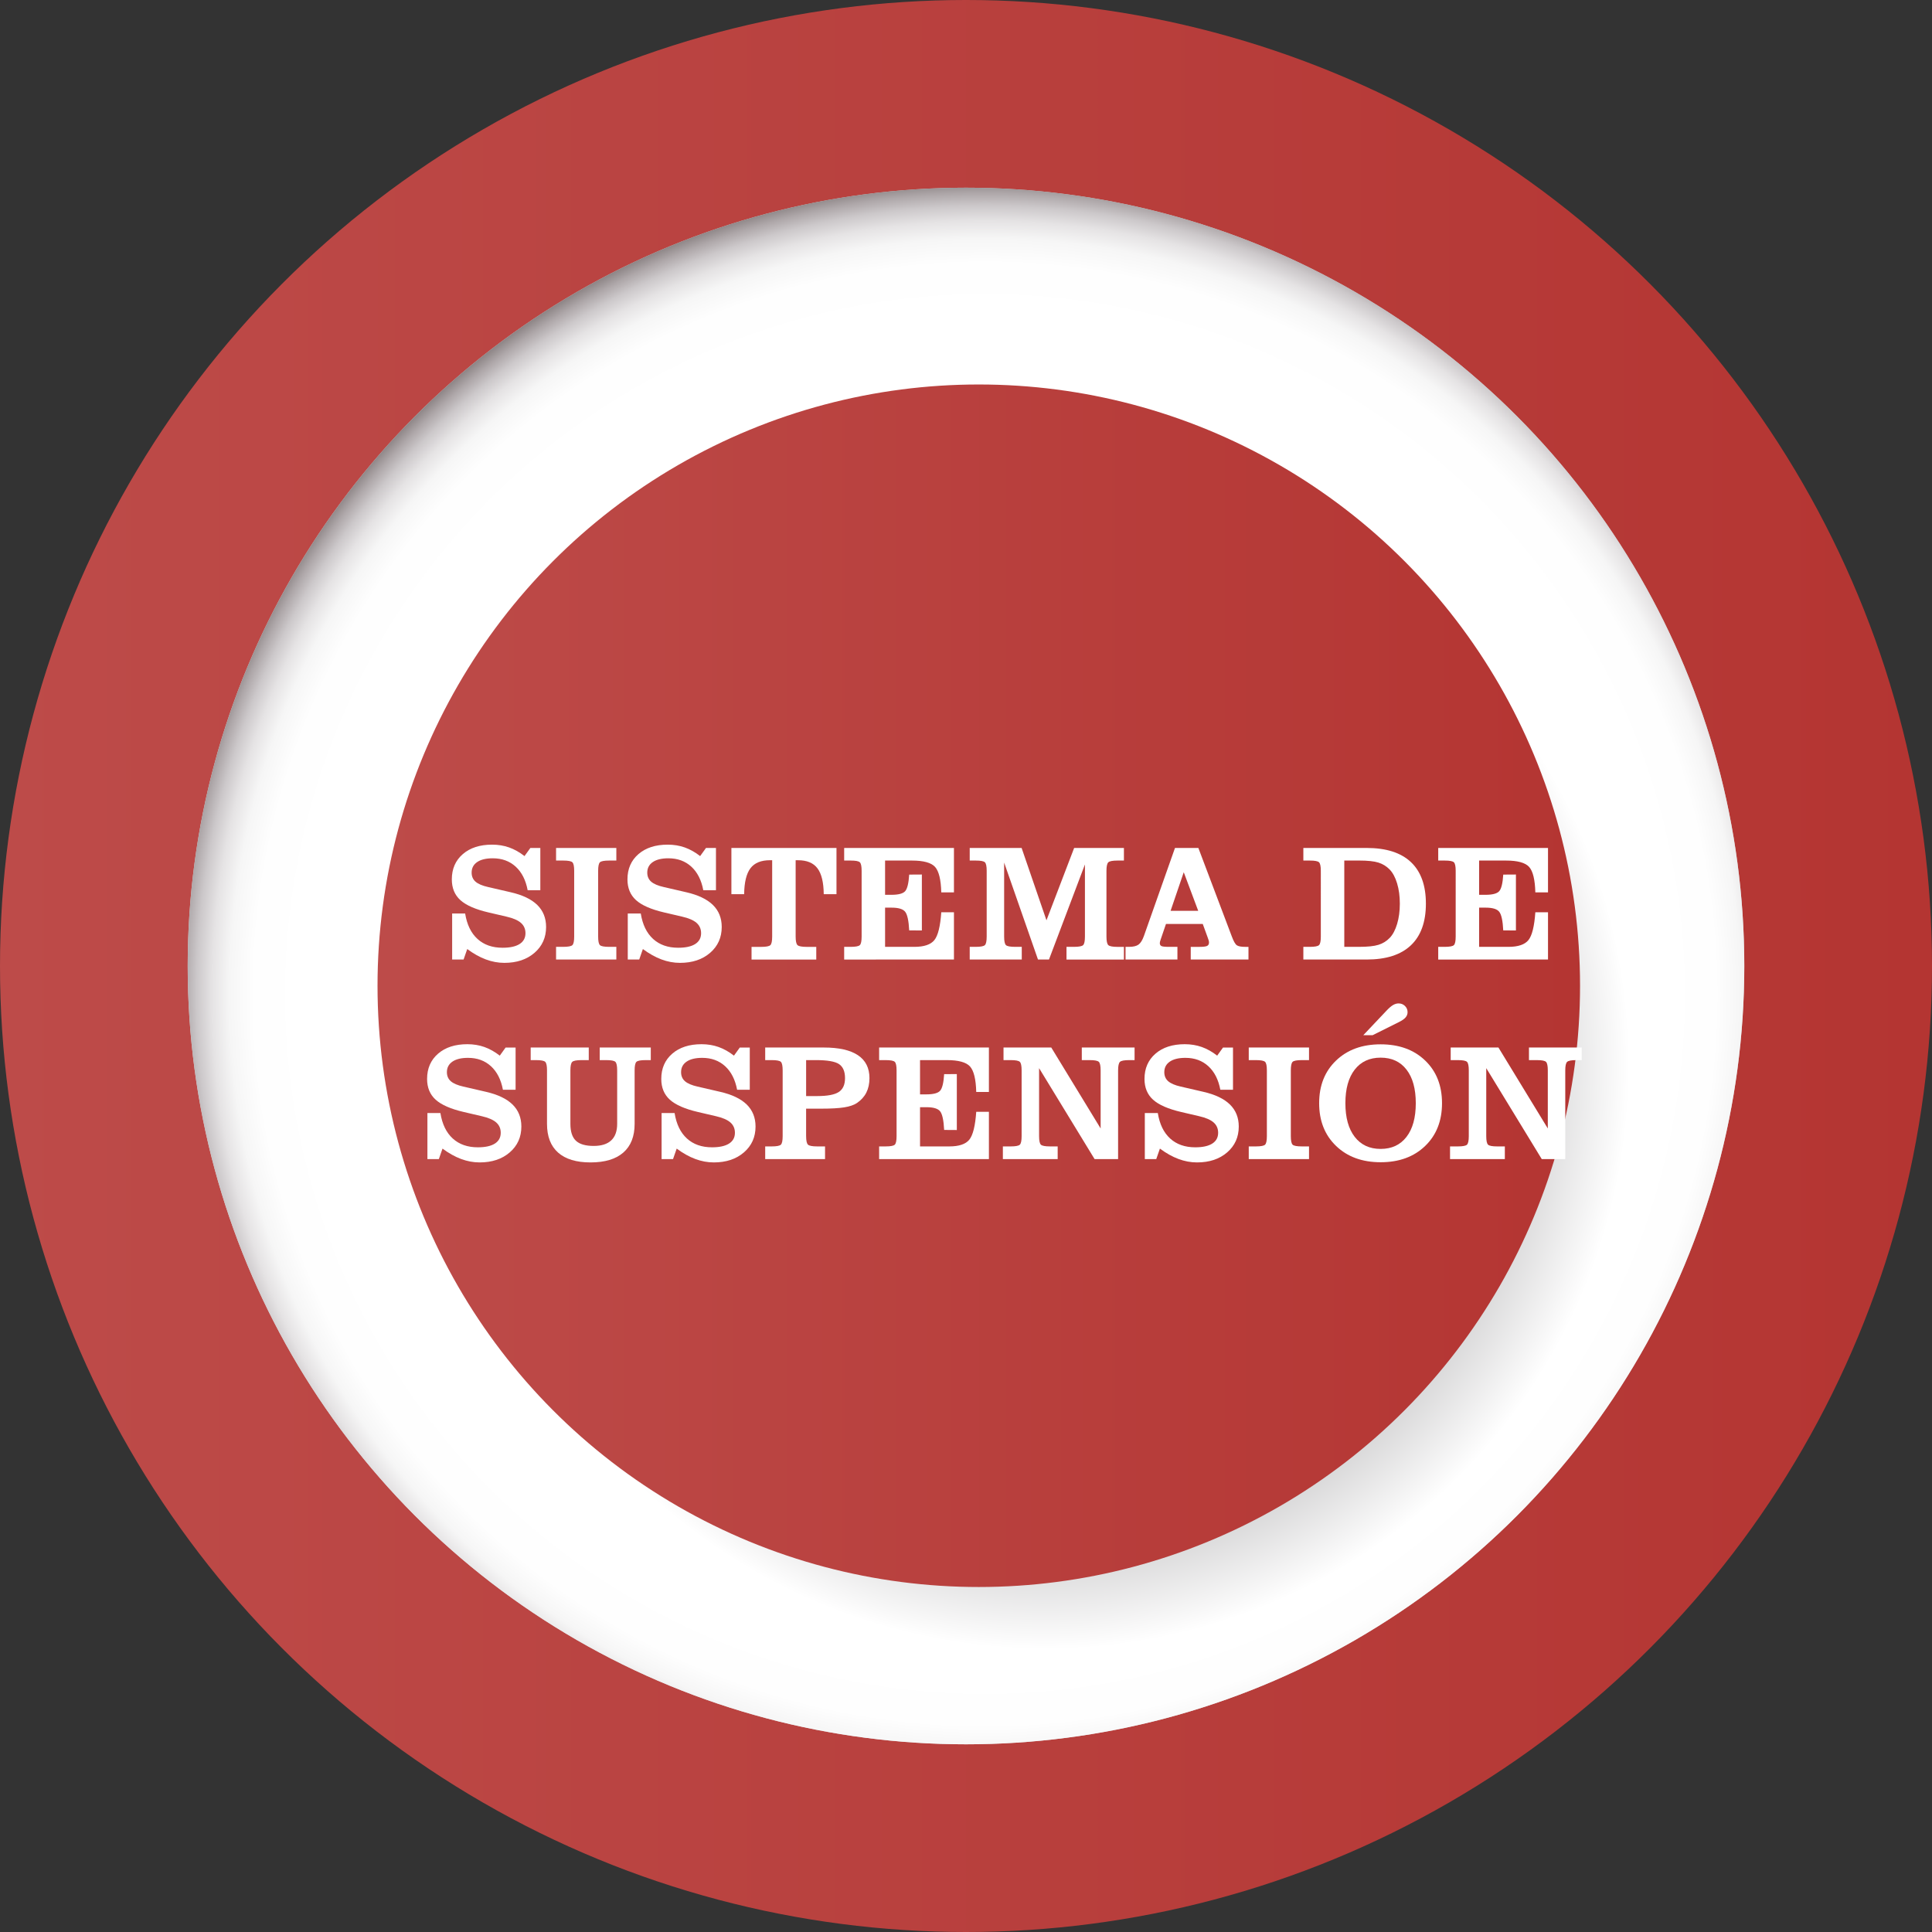 <!-- Generator: Adobe Illustrator 22.0.0, SVG Export Plug-In  -->
<svg version="1.1"
	 xmlns="http://www.w3.org/2000/svg" xmlns:xlink="http://www.w3.org/1999/xlink" xmlns:a="http://ns.adobe.com/AdobeSVGViewerExtensions/3.0/"
	 x="0px" y="0px" width="174.264px" height="174.265px" viewBox="0 0 174.264 174.265"
	 style="overflow:scroll;enable-background:new 0 0 174.264 174.265;" xml:space="preserve">
<rect x="0" y="0" width="174.264" height="174.265" fill="#333333" stroke="none"/>
<style type="text/css">
	.st0{fill:url(#SVGID_1_);}
	.st1{fill:url(#SVGID_2_);}
	.st2{fill:url(#SVGID_3_);}
	.st3{fill:url(#SVGID_4_);}
	.st4{fill:url(#SVGID_5_);}
	.st5{fill:#FFFFFF;}
	.st6{fill:url(#SVGID_6_);}
	.st7{fill:url(#SVGID_7_);}
	.st8{fill:url(#SVGID_8_);}
	.st9{fill:url(#SVGID_9_);}
	.st10{fill:url(#SVGID_10_);}
</style>
<defs>
</defs>
<linearGradient id="SVGID_1_" gradientUnits="userSpaceOnUse" x1="0" y1="87.132" x2="174.264" y2="87.132">
	<stop  offset="0" style="stop-color:#BD4B49"/>
	<stop  offset="1" style="stop-color:#B43532"/>
</linearGradient>
<circle class="st0" cx="87.132" cy="87.132" r="87.132"/>
<linearGradient id="SVGID_2_" gradientUnits="userSpaceOnUse" x1="16.931" y1="87.132" x2="157.334" y2="87.132">
	<stop  offset="0" style="stop-color:#E2DDDD"/>
	<stop  offset="1" style="stop-color:#C4BEBD"/>
</linearGradient>
<circle class="st1" cx="87.132" cy="87.132" r="70.202"/>
<radialGradient id="SVGID_3_" cx="88.845" cy="89.656" r="75.878" gradientUnits="userSpaceOnUse">
	<stop  offset="0.795" style="stop-color:#FFFFFF"/>
	<stop  offset="0.869" style="stop-color:#FEFEFE"/>
	<stop  offset="0.898" style="stop-color:#F6F6F6"/>
	<stop  offset="0.919" style="stop-color:#E5E3E4"/>
	<stop  offset="0.937" style="stop-color:#CCC8CA"/>
	<stop  offset="0.952" style="stop-color:#AEA7A9"/>
	<stop  offset="0.965" style="stop-color:#8D8586"/>
	<stop  offset="0.977" style="stop-color:#6B6465"/>
	<stop  offset="0.988" style="stop-color:#4B4545"/>
	<stop  offset="0.998" style="stop-color:#2D2929"/>
	<stop  offset="1" style="stop-color:#272324"/>
</radialGradient>
<circle class="st2" cx="87.132" cy="87.132" r="70.202"/>
<radialGradient id="SVGID_4_" cx="94.27" cy="96.064" r="52.7" gradientUnits="userSpaceOnUse">
	<stop  offset="0" style="stop-color:#070308"/>
	<stop  offset="1" style="stop-color:#FFFFFF"/>
</radialGradient>
<circle class="st3" cx="94.27" cy="96.064" r="52.7"/>
<linearGradient id="SVGID_5_" gradientUnits="userSpaceOnUse" x1="34.051" y1="88.913" x2="142.518" y2="88.913">
	<stop  offset="0" style="stop-color:#BD4B49"/>
	<stop  offset="1" style="stop-color:#B43532"/>
</linearGradient>
<circle class="st4" cx="88.285" cy="88.913" r="54.233"/>
<g>
	<g>
		<path class="st5" d="M40.783,86.548v-4.152h1.172c0.161,1.001,0.532,1.766,1.113,2.296c0.581,0.529,1.335,0.794,2.263,0.794
			c0.669,0,1.181-0.111,1.535-0.336c0.354-0.225,0.531-0.55,0.531-0.975c0-0.381-0.136-0.69-0.407-0.93
			c-0.271-0.239-0.704-0.428-1.3-0.564L44.057,82.3c-1.172-0.273-2.016-0.644-2.531-1.109c-0.515-0.467-0.772-1.09-0.772-1.871
			c0-0.947,0.329-1.707,0.989-2.278c0.658-0.571,1.54-0.856,2.644-0.856c0.547,0,1.059,0.084,1.534,0.252
			c0.477,0.169,0.938,0.429,1.389,0.78l0.527-0.732h0.9v3.809h-1.143c-0.171-0.913-0.531-1.621-1.08-2.124
			c-0.55-0.503-1.239-0.754-2.069-0.754c-0.605,0-1.074,0.113-1.406,0.34c-0.332,0.228-0.498,0.544-0.498,0.949
			c0,0.342,0.117,0.615,0.352,0.82s0.61,0.365,1.128,0.482l2.029,0.469c1.073,0.245,1.877,0.627,2.409,1.146
			c0.532,0.521,0.798,1.184,0.798,1.988c0,0.953-0.349,1.73-1.047,2.333c-0.698,0.604-1.604,0.905-2.717,0.905
			c-0.563,0-1.119-0.104-1.67-0.309c-0.553-0.205-1.111-0.517-1.678-0.938l-0.33,0.945H40.783z"/>
		<path class="st5" d="M50.157,86.548v-1.143h0.645c0.444,0,0.721-0.053,0.828-0.157c0.107-0.105,0.161-0.362,0.161-0.772V78.55
			c0-0.41-0.054-0.668-0.161-0.772c-0.107-0.105-0.384-0.157-0.828-0.157h-0.645v-1.136h5.436v1.136h-0.645
			c-0.45,0-0.729,0.052-0.836,0.157c-0.107,0.104-0.16,0.362-0.16,0.772v5.926c0,0.41,0.053,0.667,0.16,0.772
			c0.107,0.104,0.386,0.157,0.836,0.157h0.645v1.143H50.157z"/>
		<path class="st5" d="M56.624,86.548v-4.152h1.172c0.161,1.001,0.532,1.766,1.113,2.296c0.581,0.529,1.335,0.794,2.263,0.794
			c0.669,0,1.181-0.111,1.535-0.336c0.354-0.225,0.531-0.55,0.531-0.975c0-0.381-0.136-0.69-0.407-0.93
			c-0.271-0.239-0.704-0.428-1.3-0.564L59.899,82.3c-1.172-0.273-2.016-0.644-2.531-1.109c-0.515-0.467-0.772-1.09-0.772-1.871
			c0-0.947,0.329-1.707,0.989-2.278c0.658-0.571,1.54-0.856,2.644-0.856c0.547,0,1.059,0.084,1.534,0.252
			c0.477,0.169,0.938,0.429,1.389,0.78l0.527-0.732h0.9v3.809h-1.143c-0.171-0.913-0.531-1.621-1.08-2.124
			c-0.55-0.503-1.239-0.754-2.069-0.754c-0.605,0-1.074,0.113-1.406,0.34c-0.332,0.228-0.498,0.544-0.498,0.949
			c0,0.342,0.117,0.615,0.352,0.82s0.61,0.365,1.128,0.482l2.029,0.469c1.073,0.245,1.877,0.627,2.409,1.146
			c0.532,0.521,0.798,1.184,0.798,1.988c0,0.953-0.349,1.73-1.047,2.333c-0.698,0.604-1.604,0.905-2.717,0.905
			c-0.563,0-1.119-0.104-1.67-0.309c-0.553-0.205-1.111-0.517-1.678-0.938l-0.33,0.945H56.624z"/>
		<path class="st5" d="M69.648,77.591h-0.198c-0.806,0-1.392,0.24-1.758,0.721c-0.366,0.481-0.557,1.262-0.571,2.34h-1.15v-4.167
			h9.479v4.167h-1.15c-0.01-1.063-0.197-1.84-0.564-2.328c-0.365-0.488-0.949-0.732-1.75-0.732h-0.22v6.885
			c0,0.405,0.055,0.661,0.165,0.769c0.109,0.107,0.389,0.161,0.838,0.161h0.857v1.143h-5.838v-1.143h0.872
			c0.444,0,0.72-0.053,0.827-0.157c0.107-0.105,0.162-0.362,0.162-0.772V77.591z"/>
		<path class="st5" d="M76.143,86.548v-1.143h0.586c0.444,0,0.721-0.053,0.828-0.157c0.107-0.105,0.161-0.362,0.161-0.772V78.55
			c0-0.41-0.054-0.668-0.161-0.772c-0.107-0.105-0.384-0.157-0.828-0.157h-0.586v-1.136h9.902v4.007h-1.143
			c-0.029-1.147-0.216-1.913-0.56-2.297c-0.345-0.383-1.042-0.574-2.091-0.574h-2.418v3.09h0.572c0.629,0,1.042-0.108,1.237-0.325
			c0.195-0.218,0.317-0.717,0.366-1.498l1.143-0.007v5.046l-1.143-0.007c-0.044-0.865-0.164-1.423-0.359-1.674
			c-0.195-0.252-0.605-0.377-1.23-0.377h-0.586v3.537h2.637c0.879,0,1.482-0.204,1.81-0.611c0.327-0.408,0.534-1.244,0.622-2.509
			h1.143v4.263H76.143z"/>
		<path class="st5" d="M96.197,86.548v-1.143h0.674c0.444,0,0.721-0.053,0.828-0.157c0.107-0.105,0.161-0.362,0.161-0.772v-6.504
			l-3.243,8.576h-0.992l-3.053-8.745v6.673c0,0.41,0.054,0.667,0.162,0.772c0.106,0.104,0.383,0.157,0.827,0.157h0.601v1.143h-4.695
			v-1.143h0.543c0.443,0,0.72-0.053,0.827-0.157c0.107-0.105,0.161-0.362,0.161-0.772V78.55c0-0.41-0.054-0.668-0.161-0.772
			c-0.107-0.105-0.384-0.157-0.827-0.157h-0.543v-1.136h4.681l2.242,6.526l2.497-6.526h4.489v1.136h-0.571
			c-0.449,0-0.729,0.054-0.839,0.16c-0.109,0.108-0.165,0.364-0.165,0.77v5.926c0,0.405,0.056,0.661,0.165,0.769
			c0.11,0.107,0.39,0.161,0.839,0.161h0.571v1.143H96.197z"/>
		<path class="st5" d="M101.521,86.548v-1.143h0.315c0.381,0,0.665-0.067,0.854-0.201c0.188-0.135,0.35-0.393,0.487-0.773
			l2.805-7.946h2.109l3.003,7.946c0.171,0.465,0.328,0.743,0.473,0.836c0.144,0.093,0.392,0.139,0.743,0.139h0.301v1.143h-5.208
			v-1.143h0.813c0.326,0,0.548-0.028,0.662-0.084c0.115-0.057,0.172-0.158,0.172-0.305c0-0.053-0.008-0.114-0.025-0.183
			c-0.017-0.068-0.053-0.171-0.105-0.308l-0.433-1.187h-3.317l-0.433,1.267c-0.01,0.035-0.027,0.086-0.052,0.154
			c-0.049,0.142-0.072,0.242-0.072,0.301c0,0.131,0.047,0.222,0.143,0.271c0.095,0.049,0.318,0.073,0.67,0.073h0.776v1.143H101.521z
			 M108.077,82.153l-1.304-3.479l-1.187,3.479H108.077z"/>
		<path class="st5" d="M117.561,86.548v-1.143h0.586c0.444,0,0.721-0.053,0.828-0.157c0.107-0.105,0.161-0.362,0.161-0.772V78.55
			c0-0.41-0.054-0.668-0.161-0.772c-0.107-0.105-0.384-0.157-0.828-0.157h-0.586v-1.136h5.713c1.758,0,3.088,0.425,3.988,1.274
			c0.901,0.85,1.352,2.1,1.352,3.75s-0.452,2.903-1.355,3.758s-2.231,1.281-3.984,1.281H117.561z M121.253,85.405h1.318
			c0.786,0,1.375-0.061,1.766-0.184c0.391-0.121,0.728-0.329,1.011-0.622s0.507-0.713,0.67-1.26
			c0.164-0.547,0.245-1.157,0.245-1.831s-0.081-1.281-0.245-1.824c-0.163-0.541-0.387-0.959-0.67-1.252s-0.62-0.502-1.011-0.626
			c-0.391-0.125-0.979-0.187-1.766-0.187h-1.318V85.405z"/>
		<path class="st5" d="M129.726,86.548v-1.143h0.586c0.444,0,0.721-0.053,0.828-0.157c0.107-0.105,0.161-0.362,0.161-0.772V78.55
			c0-0.41-0.054-0.668-0.161-0.772c-0.107-0.105-0.384-0.157-0.828-0.157h-0.586v-1.136h9.902v4.007h-1.143
			c-0.029-1.147-0.216-1.913-0.56-2.297c-0.345-0.383-1.042-0.574-2.091-0.574h-2.418v3.09h0.572c0.629,0,1.042-0.108,1.237-0.325
			c0.195-0.218,0.317-0.717,0.366-1.498l1.143-0.007v5.046l-1.143-0.007c-0.044-0.865-0.164-1.423-0.359-1.674
			c-0.195-0.252-0.605-0.377-1.23-0.377h-0.586v3.537h2.637c0.879,0,1.482-0.204,1.81-0.611c0.327-0.408,0.534-1.244,0.622-2.509
			h1.143v4.263H129.726z"/>
		<path class="st5" d="M38.552,104.548v-4.152h1.172c0.161,1.001,0.532,1.766,1.113,2.296c0.581,0.529,1.335,0.794,2.263,0.794
			c0.669,0,1.181-0.111,1.535-0.336c0.354-0.225,0.531-0.55,0.531-0.975c0-0.381-0.136-0.69-0.407-0.93
			c-0.271-0.239-0.704-0.428-1.3-0.564l-1.633-0.381c-1.172-0.273-2.016-0.644-2.531-1.109c-0.515-0.467-0.772-1.09-0.772-1.871
			c0-0.947,0.329-1.707,0.989-2.278c0.658-0.571,1.54-0.856,2.644-0.856c0.547,0,1.059,0.084,1.534,0.252
			c0.477,0.169,0.938,0.429,1.389,0.78l0.527-0.732h0.9v3.809h-1.143c-0.171-0.913-0.531-1.621-1.08-2.124
			c-0.55-0.503-1.239-0.754-2.069-0.754c-0.605,0-1.074,0.113-1.406,0.34c-0.332,0.228-0.498,0.544-0.498,0.949
			c0,0.342,0.117,0.615,0.352,0.82s0.61,0.365,1.128,0.482l2.029,0.469c1.073,0.245,1.877,0.627,2.409,1.146
			c0.532,0.521,0.798,1.184,0.798,1.988c0,0.953-0.349,1.73-1.047,2.333c-0.698,0.604-1.604,0.905-2.717,0.905
			c-0.563,0-1.119-0.104-1.67-0.309c-0.553-0.205-1.111-0.517-1.678-0.938l-0.33,0.945H38.552z"/>
		<path class="st5" d="M49.34,96.55c0-0.41-0.054-0.668-0.161-0.772c-0.107-0.105-0.384-0.157-0.827-0.157h-0.484v-1.136h5.237
			v1.136H52.46c-0.454,0-0.736,0.054-0.846,0.16c-0.11,0.108-0.165,0.364-0.165,0.77v4.819c0,0.703,0.166,1.211,0.498,1.523
			c0.331,0.313,0.866,0.469,1.604,0.469c0.698,0,1.226-0.167,1.582-0.502c0.356-0.334,0.535-0.831,0.535-1.49V96.55
			c0-0.41-0.054-0.668-0.161-0.772c-0.107-0.105-0.384-0.157-0.827-0.157h-0.586v-1.136H58.7v1.136h-0.469
			c-0.444,0-0.721,0.052-0.827,0.157c-0.108,0.104-0.162,0.362-0.162,0.772v4.819c0,1.133-0.339,1.996-1.018,2.589
			c-0.679,0.594-1.665,0.891-2.959,0.891c-1.284,0-2.26-0.296-2.926-0.887c-0.667-0.591-1-1.455-1-2.593V96.55z"/>
		<path class="st5" d="M59.675,104.548v-4.152h1.172c0.161,1.001,0.532,1.766,1.113,2.296c0.581,0.529,1.335,0.794,2.263,0.794
			c0.669,0,1.181-0.111,1.535-0.336c0.354-0.225,0.531-0.55,0.531-0.975c0-0.381-0.136-0.69-0.407-0.93
			c-0.271-0.239-0.704-0.428-1.3-0.564l-1.633-0.381c-1.172-0.273-2.016-0.644-2.531-1.109c-0.515-0.467-0.772-1.09-0.772-1.871
			c0-0.947,0.329-1.707,0.989-2.278c0.658-0.571,1.54-0.856,2.644-0.856c0.547,0,1.059,0.084,1.534,0.252
			c0.477,0.169,0.938,0.429,1.389,0.78l0.527-0.732h0.9v3.809h-1.143c-0.171-0.913-0.531-1.621-1.08-2.124
			c-0.55-0.503-1.239-0.754-2.069-0.754c-0.605,0-1.074,0.113-1.406,0.34c-0.332,0.228-0.498,0.544-0.498,0.949
			c0,0.342,0.117,0.615,0.352,0.82s0.61,0.365,1.128,0.482l2.029,0.469c1.073,0.245,1.877,0.627,2.409,1.146
			c0.532,0.521,0.798,1.184,0.798,1.988c0,0.953-0.349,1.73-1.047,2.333c-0.698,0.604-1.604,0.905-2.717,0.905
			c-0.563,0-1.119-0.104-1.67-0.309c-0.553-0.205-1.111-0.517-1.678-0.938l-0.33,0.945H59.675z"/>
		<path class="st5" d="M72.711,102.475c0,0.405,0.056,0.661,0.165,0.769c0.11,0.107,0.39,0.161,0.839,0.161h0.703v1.143H69.02
			v-1.143h0.586c0.444,0,0.721-0.053,0.828-0.157c0.107-0.105,0.161-0.362,0.161-0.772V96.55c0-0.41-0.054-0.668-0.161-0.772
			c-0.107-0.105-0.384-0.157-0.828-0.157H69.02v-1.136h5.296c1.357,0,2.382,0.232,3.072,0.696c0.691,0.464,1.036,1.152,1.036,2.064
			c0,0.498-0.094,0.934-0.281,1.305c-0.188,0.371-0.473,0.686-0.854,0.944c-0.273,0.181-0.654,0.311-1.143,0.388
			c-0.488,0.079-1.17,0.117-2.043,0.117h-1.393V102.475z M72.711,98.864h1.004c0.923,0,1.571-0.123,1.944-0.37
			c0.374-0.246,0.561-0.663,0.561-1.249c0-0.6-0.18-1.021-0.538-1.263c-0.359-0.242-1.054-0.362-2.084-0.362h-0.887V98.864z"/>
		<path class="st5" d="M79.296,104.548v-1.143h0.585c0.444,0,0.721-0.053,0.828-0.157c0.107-0.105,0.161-0.362,0.161-0.772V96.55
			c0-0.41-0.054-0.668-0.161-0.772c-0.107-0.105-0.384-0.157-0.828-0.157h-0.585v-1.136h9.902v4.007h-1.143
			c-0.029-1.147-0.216-1.913-0.56-2.297c-0.345-0.383-1.042-0.574-2.091-0.574h-2.418v3.09h0.572c0.629,0,1.042-0.108,1.237-0.325
			c0.195-0.218,0.317-0.717,0.366-1.498l1.143-0.007v5.046l-1.143-0.007c-0.044-0.865-0.164-1.423-0.359-1.674
			c-0.195-0.252-0.605-0.377-1.23-0.377h-0.586v3.537h2.637c0.879,0,1.482-0.204,1.81-0.611c0.327-0.408,0.534-1.244,0.622-2.509
			h1.143v4.263H79.296z"/>
		<path class="st5" d="M100.851,104.548H98.73l-5.006-8.203v6.131c0,0.41,0.054,0.667,0.162,0.772
			c0.106,0.104,0.383,0.157,0.827,0.157h0.688v1.143h-4.943v-1.143h0.703c0.443,0,0.72-0.053,0.827-0.157
			c0.107-0.105,0.161-0.362,0.161-0.772V96.55c0-0.41-0.054-0.668-0.161-0.772c-0.107-0.105-0.384-0.157-0.827-0.157h-0.645v-1.136
			h4.307l4.453,7.302V96.55c0-0.41-0.055-0.668-0.162-0.772c-0.107-0.105-0.383-0.157-0.827-0.157h-0.71v-1.136h4.76v1.136h-0.482
			c-0.45,0-0.729,0.054-0.839,0.16c-0.11,0.108-0.165,0.364-0.165,0.77V104.548z"/>
		<path class="st5" d="M103.261,104.548v-4.152h1.172c0.161,1.001,0.532,1.766,1.113,2.296c0.581,0.529,1.335,0.794,2.263,0.794
			c0.669,0,1.181-0.111,1.535-0.336c0.354-0.225,0.531-0.55,0.531-0.975c0-0.381-0.136-0.69-0.407-0.93
			c-0.271-0.239-0.704-0.428-1.3-0.564l-1.633-0.381c-1.172-0.273-2.016-0.644-2.531-1.109c-0.515-0.467-0.772-1.09-0.772-1.871
			c0-0.947,0.329-1.707,0.989-2.278c0.658-0.571,1.54-0.856,2.644-0.856c0.547,0,1.059,0.084,1.534,0.252
			c0.477,0.169,0.938,0.429,1.389,0.78l0.527-0.732h0.9v3.809h-1.143c-0.171-0.913-0.531-1.621-1.08-2.124
			c-0.55-0.503-1.239-0.754-2.069-0.754c-0.605,0-1.074,0.113-1.406,0.34c-0.332,0.228-0.498,0.544-0.498,0.949
			c0,0.342,0.117,0.615,0.352,0.82s0.61,0.365,1.128,0.482l2.029,0.469c1.073,0.245,1.877,0.627,2.409,1.146
			c0.532,0.521,0.798,1.184,0.798,1.988c0,0.953-0.349,1.73-1.047,2.333c-0.698,0.604-1.604,0.905-2.717,0.905
			c-0.563,0-1.119-0.104-1.67-0.309c-0.553-0.205-1.111-0.517-1.678-0.938l-0.33,0.945H103.261z"/>
		<path class="st5" d="M112.636,104.548v-1.143h0.645c0.444,0,0.721-0.053,0.828-0.157c0.107-0.105,0.161-0.362,0.161-0.772V96.55
			c0-0.41-0.054-0.668-0.161-0.772c-0.107-0.105-0.384-0.157-0.828-0.157h-0.645v-1.136h5.436v1.136h-0.645
			c-0.45,0-0.729,0.052-0.836,0.157c-0.107,0.104-0.16,0.362-0.16,0.772v5.926c0,0.41,0.053,0.667,0.16,0.772
			c0.107,0.104,0.386,0.157,0.836,0.157h0.645v1.143H112.636z"/>
		<path class="st5" d="M118.986,99.508c0-1.592,0.509-2.875,1.527-3.849c1.018-0.975,2.356-1.462,4.017-1.462
			c1.665,0,3.005,0.487,4.018,1.462c1.014,0.974,1.52,2.257,1.52,3.849c0,1.597-0.508,2.884-1.523,3.859
			c-1.016,0.978-2.354,1.465-4.014,1.465s-2.999-0.489-4.017-1.468C119.495,102.385,118.986,101.1,118.986,99.508z M121.352,99.508
			c0,1.299,0.28,2.311,0.842,3.036c0.562,0.725,1.34,1.087,2.336,1.087s1.774-0.36,2.333-1.084c0.56-0.722,0.839-1.735,0.839-3.039
			c0-1.299-0.278-2.309-0.835-3.028c-0.557-0.721-1.336-1.081-2.337-1.081c-0.996,0-1.774,0.36-2.336,1.081
			C121.633,97.2,121.352,98.21,121.352,99.508z M122.97,93.371l2.044-2.161c0.238-0.258,0.445-0.44,0.618-0.545
			c0.174-0.105,0.346-0.158,0.517-0.158c0.229,0,0.422,0.077,0.578,0.231c0.156,0.153,0.234,0.341,0.234,0.56
			c0,0.176-0.06,0.334-0.179,0.473c-0.12,0.14-0.316,0.277-0.59,0.414l-2.38,1.187H122.97z"/>
		<path class="st5" d="M141.185,104.548h-2.121l-5.006-8.203v6.131c0,0.41,0.054,0.667,0.162,0.772
			c0.106,0.104,0.383,0.157,0.827,0.157h0.688v1.143h-4.943v-1.143h0.703c0.443,0,0.72-0.053,0.827-0.157
			c0.107-0.105,0.161-0.362,0.161-0.772V96.55c0-0.41-0.054-0.668-0.161-0.772c-0.107-0.105-0.384-0.157-0.827-0.157h-0.645v-1.136
			h4.307l4.453,7.302V96.55c0-0.41-0.055-0.668-0.162-0.772c-0.107-0.105-0.383-0.157-0.827-0.157h-0.71v-1.136h4.76v1.136h-0.482
			c-0.45,0-0.729,0.054-0.839,0.16c-0.11,0.108-0.165,0.364-0.165,0.77V104.548z"/>
	</g>
</g>
</svg>